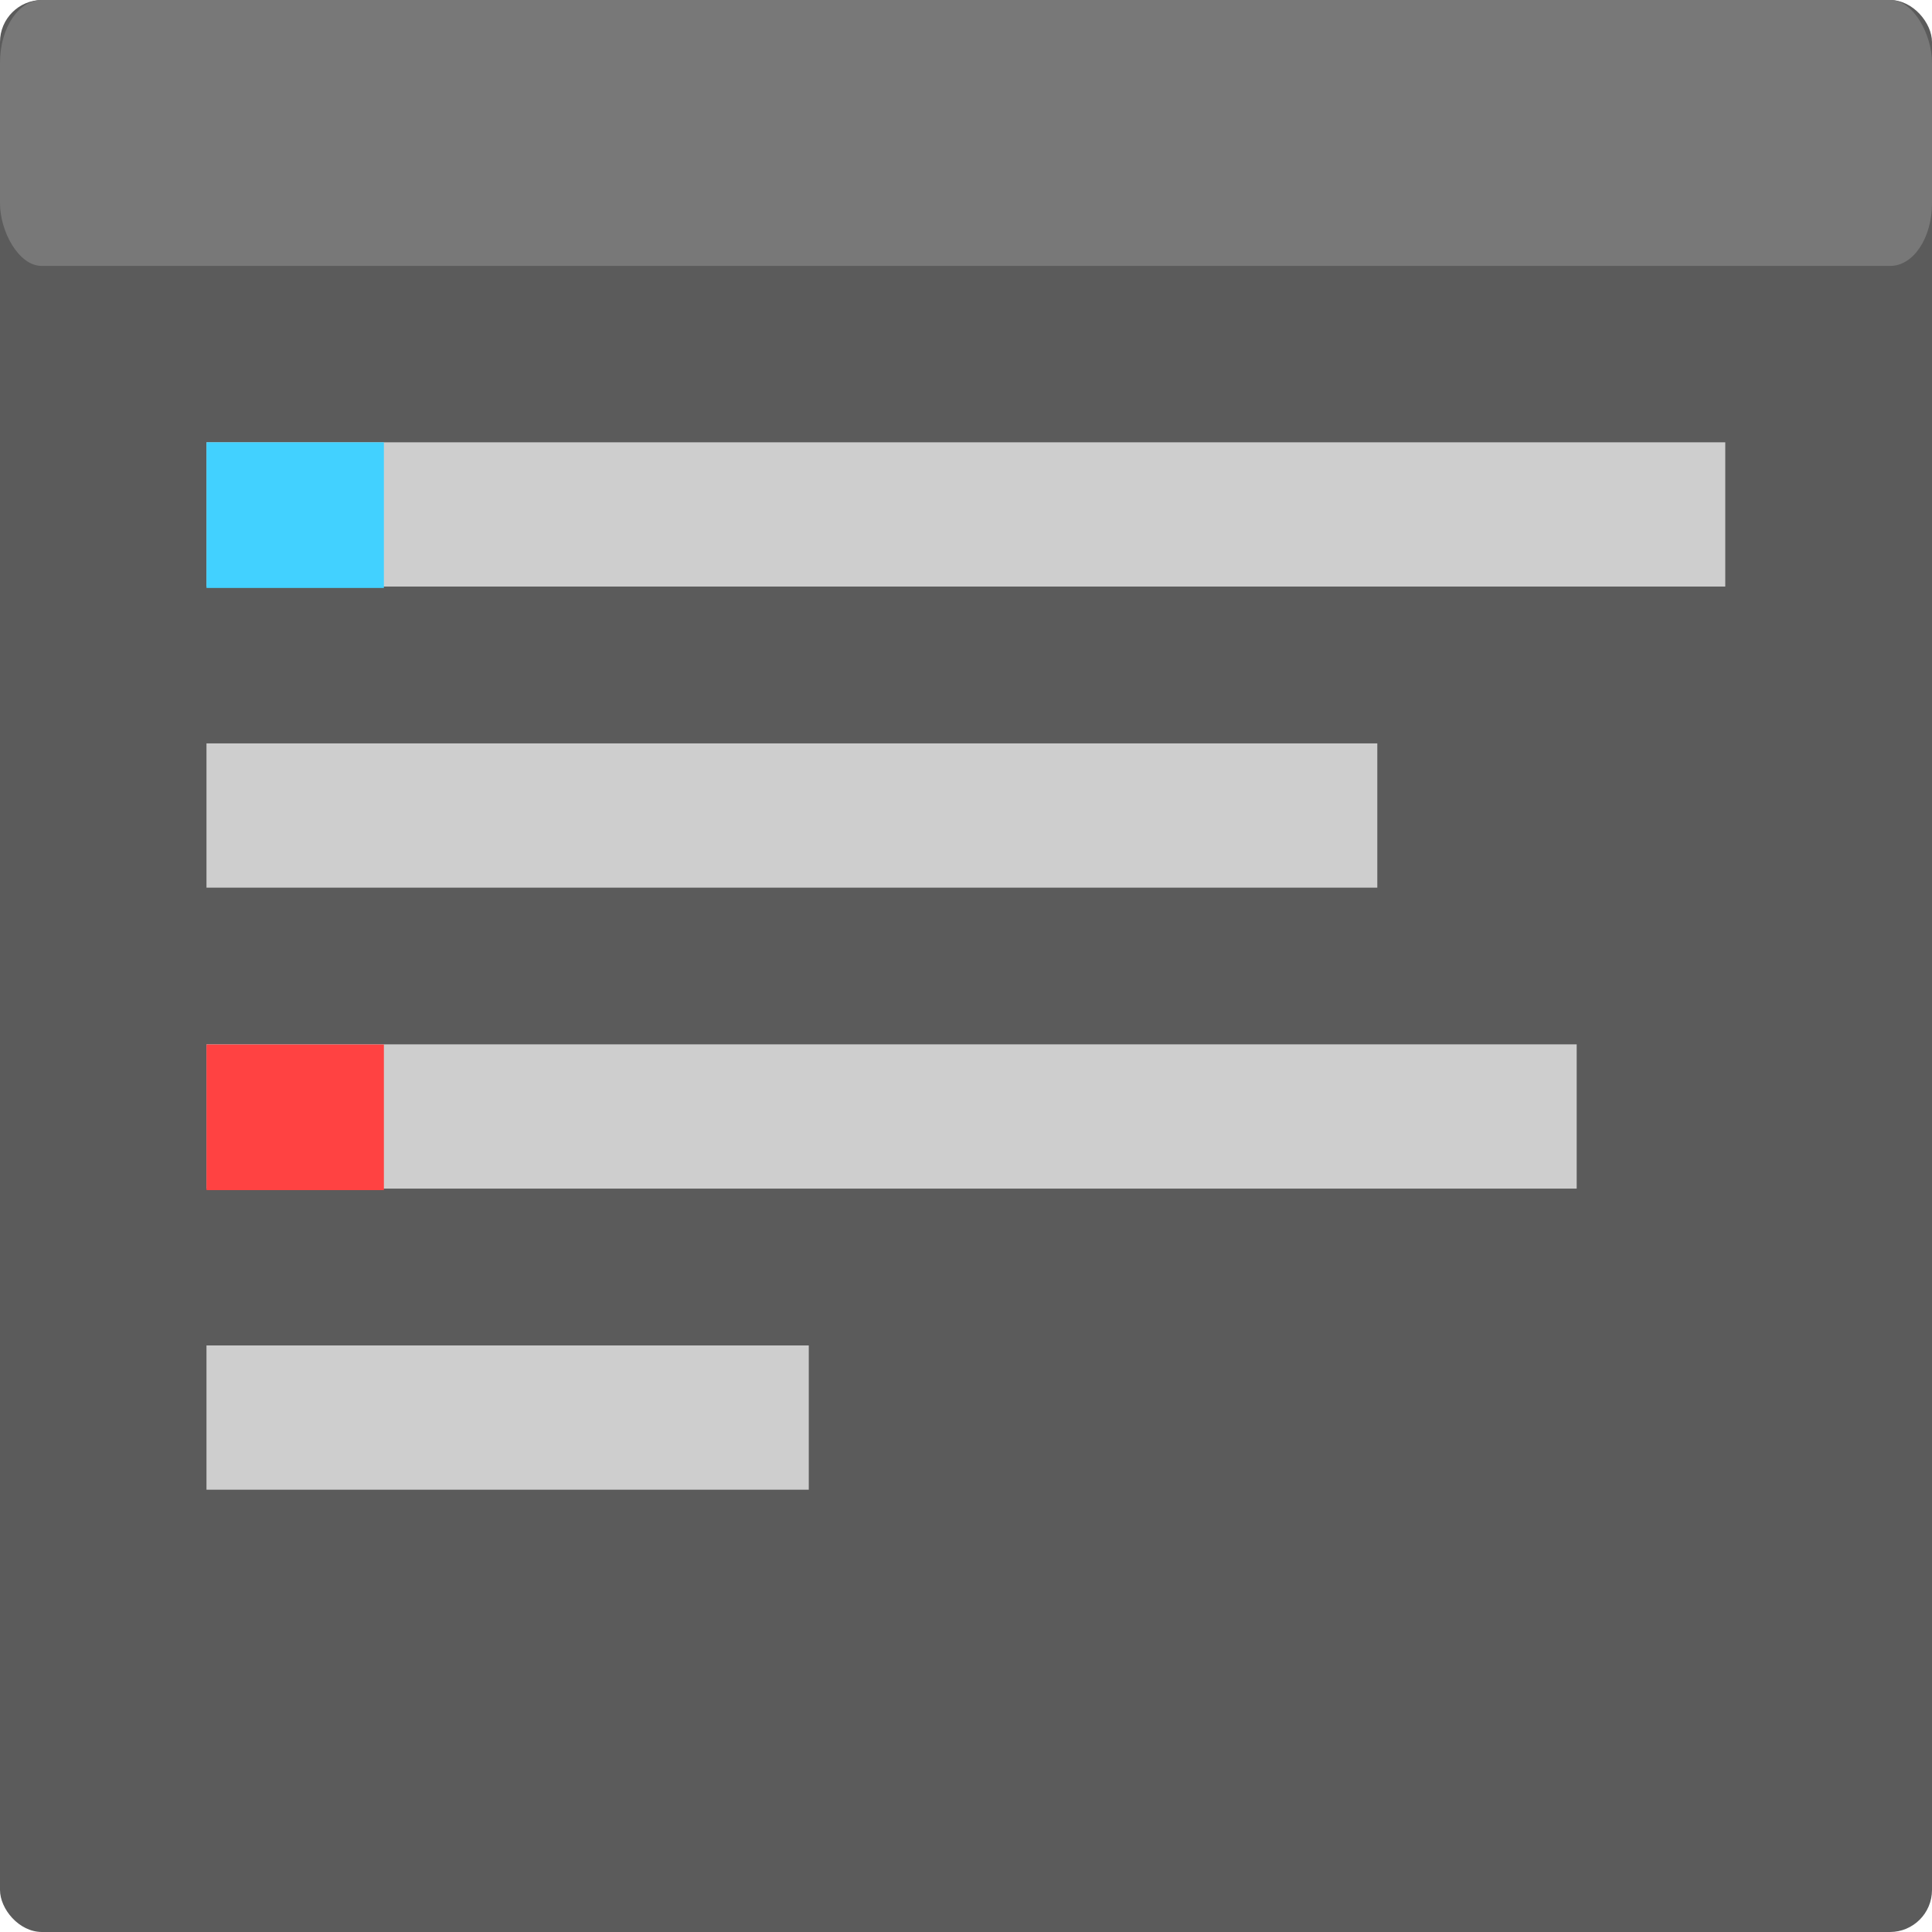 <?xml version="1.0" encoding="UTF-8" standalone="no"?>
<!-- Created with Inkscape (http://www.inkscape.org/) -->

<svg
   xmlns:dc="http://purl.org/dc/elements/1.1/"
   xmlns:cc="http://creativecommons.org/ns#"
   xmlns:rdf="http://www.w3.org/1999/02/22-rdf-syntax-ns#"
   xmlns:svg="http://www.w3.org/2000/svg"
   xmlns="http://www.w3.org/2000/svg"
   xmlns:sodipodi="http://sodipodi.sourceforge.net/DTD/sodipodi-0.dtd"
   xmlns:inkscape="http://www.inkscape.org/namespaces/inkscape"
   width="15.214mm"
   height="15.214mm"
   viewBox="0 0 15.214 15.214"
   version="1.1"
   id="svg8"
   inkscape:version="0.92.1 r15371"
   sodipodi:docname="icon.svg">
  <defs
     id="defs2" />
  <sodipodi:namedview
     id="base"
     pagecolor="#ffffff"
     bordercolor="#666666"
     borderopacity="1.0"
     inkscape:pageopacity="0.0"
     inkscape:pageshadow="2"
     inkscape:zoom="0.98994949"
     inkscape:cx="58.641687"
     inkscape:cy="107.73461"
     inkscape:document-units="mm"
     inkscape:current-layer="layer1"
     showgrid="false"
     inkscape:window-width="1366"
     inkscape:window-height="705"
     inkscape:window-x="-8"
     inkscape:window-y="-8"
     inkscape:window-maximized="1"
     fit-margin-top="0"
     fit-margin-left="0"
     fit-margin-right="0"
     fit-margin-bottom="0" />
  <g
     inkscape:label="Livello 1"
     inkscape:groupmode="layer"
     id="layer1"
     transform="translate(-92.888,-72.34)">
    <rect
       style="opacity:1;vector-effect:none;fill:#5b5b5b;fill-opacity:1;stroke:none;stroke-width:0.865;stroke-linecap:butt;stroke-linejoin:round;stroke-miterlimit:4;stroke-dasharray:none;stroke-dashoffset:0;stroke-opacity:1"
       id="rect4485"
       width="15.214"
       height="15.214"
       x="92.888"
       y="72.34"
       rx="0.331"
       ry="0.331"
       inkscape:export-xdpi="427.40869"
       inkscape:export-ydpi="427.40869" />
    <rect
       style="opacity:1;vector-effect:none;fill:#787878;fill-opacity:1;stroke:none;stroke-width:0.816;stroke-linecap:butt;stroke-linejoin:round;stroke-miterlimit:4;stroke-dasharray:none;stroke-dashoffset:0;stroke-opacity:1"
       id="rect4487"
       width="15.214"
       height="2.094"
       x="92.888"
       y="72.34"
       rx="0.328"
       ry="0.493"
       inkscape:export-xdpi="427.40869"
       inkscape:export-ydpi="427.40869" />
    <g
       id="g4540"
       transform="translate(0.235,0.59)"
       inkscape:export-xdpi="427.40869"
       inkscape:export-ydpi="427.40869">
      <rect
         ry="0"
         rx="0"
         y="75.233"
         x="94.279"
         height="1.136"
         width="11.96"
         id="rect4489"
         style="opacity:1;vector-effect:none;fill:#cecece;fill-opacity:1;stroke:none;stroke-width:0.865;stroke-linecap:butt;stroke-linejoin:round;stroke-miterlimit:4;stroke-dasharray:none;stroke-dashoffset:0;stroke-opacity:1" />
      <rect
         ry="0"
         rx="0"
         y="77.604"
         x="94.279"
         height="1.136"
         width="9.22"
         id="rect4489-8"
         style="opacity:1;vector-effect:none;fill:#cecece;fill-opacity:1;stroke:none;stroke-width:0.759;stroke-linecap:butt;stroke-linejoin:round;stroke-miterlimit:4;stroke-dasharray:none;stroke-dashoffset:0;stroke-opacity:1" />
      <rect
         ry="0"
         rx="0"
         y="79.974"
         x="94.279"
         height="1.136"
         width="10.79"
         id="rect4489-8-6"
         style="opacity:1;vector-effect:none;fill:#cecece;fill-opacity:1;stroke:none;stroke-width:0.822;stroke-linecap:butt;stroke-linejoin:round;stroke-miterlimit:4;stroke-dasharray:none;stroke-dashoffset:0;stroke-opacity:1" />
      <rect
         ry="0"
         rx="0"
         y="82.345"
         x="94.279"
         height="1.136"
         width="4.743"
         id="rect4489-8-6-5"
         style="opacity:1;vector-effect:none;fill:#cecece;fill-opacity:1;stroke:none;stroke-width:0.545;stroke-linecap:butt;stroke-linejoin:round;stroke-miterlimit:4;stroke-dasharray:none;stroke-dashoffset:0;stroke-opacity:1" />
    </g>
    <rect
       style="opacity:1;vector-effect:none;fill:#ff4242;fill-opacity:1;stroke:none;stroke-width:0.865;stroke-linecap:butt;stroke-linejoin:round;stroke-miterlimit:4;stroke-dasharray:none;stroke-dashoffset:0;stroke-opacity:1"
       id="rect4542"
       width="1.397"
       height="1.147"
       x="94.514"
       y="80.565"
       inkscape:export-xdpi="427"
       inkscape:export-ydpi="427" />
    <rect
       style="opacity:1;vector-effect:none;fill:#42d1ff;fill-opacity:1;stroke:none;stroke-width:0.865;stroke-linecap:butt;stroke-linejoin:round;stroke-miterlimit:4;stroke-dasharray:none;stroke-dashoffset:0;stroke-opacity:1"
       id="rect4542-9"
       width="1.397"
       height="1.147"
       x="94.514"
       y="75.823"
       inkscape:export-xdpi="427"
       inkscape:export-ydpi="427" />
  </g>
</svg>
